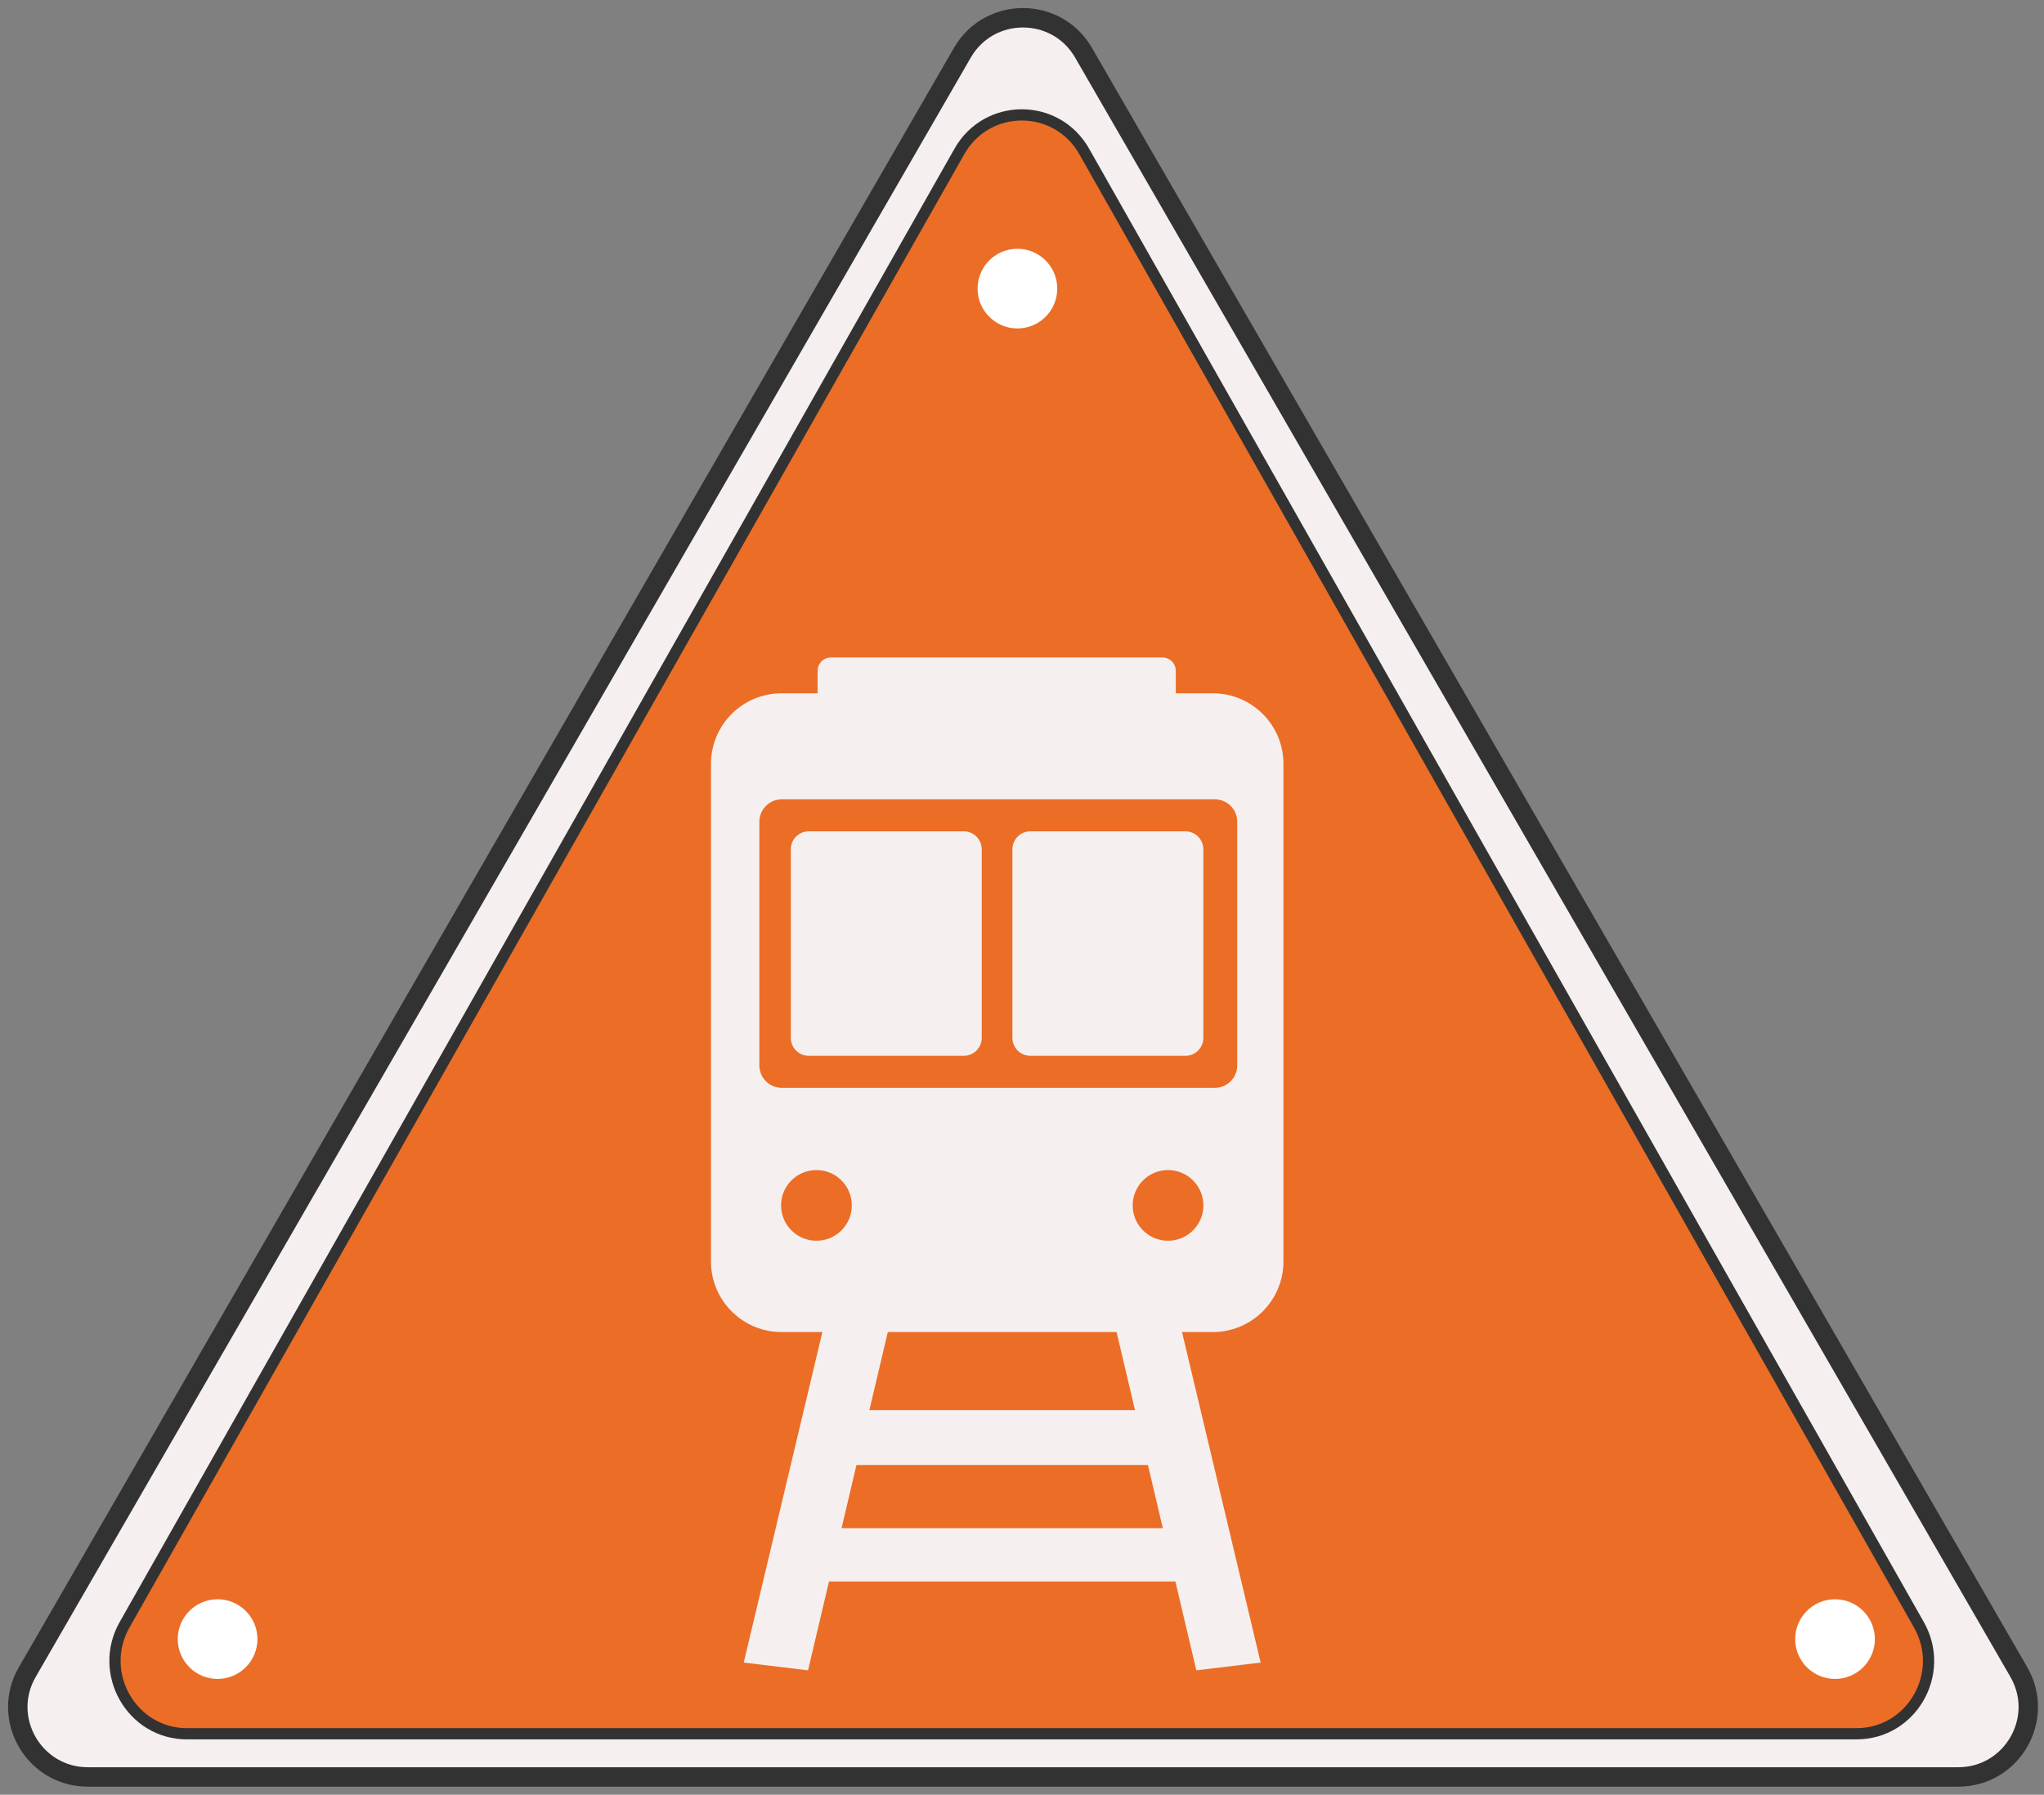 <svg width="115" height="101" viewBox="0 0 115 101" fill="none" xmlns="http://www.w3.org/2000/svg">
<rect x="0" y="0" width="115" height="101" fill="#808080" stroke="none"/>
<path d="M54.145 2.967L1.534 94.099C0.017 96.721 1.913 100 4.945 100H110.174C113.206 100 115.095 96.721 113.585 94.099L60.962 2.967C59.446 0.344 55.661 0.344 54.145 2.967Z" fill="#F6EFEF" stroke="#323232" stroke-width="1.093" stroke-miterlimit="10"/>
<path d="M53.977 8.523L7.01 91.434C5.464 94.163 7.413 97.57 10.519 97.57H104.451C107.564 97.57 109.513 94.163 107.96 91.434L61.001 8.523C59.448 5.78 55.529 5.78 53.977 8.523Z" fill="#EB6D26" stroke="#323232" stroke-width="0.632" stroke-miterlimit="10"/>
<circle cx="57.242" cy="16.242" r="2.242" fill="white"/>
<circle cx="103.242" cy="92.242" r="2.242" fill="white"/>
<circle cx="12.242" cy="92.242" r="2.242" fill="white"/>
<path d="M46.565 73.717C44.993 80.334 43.416 86.946 41.844 93.563C43.049 93.71 44.258 93.857 45.463 94L50.021 74.66C48.869 74.346 47.713 74.031 46.561 73.717H46.565Z" fill="#F6EFEF"/>
<path d="M66.206 73.717C67.778 80.334 69.355 86.946 70.927 93.563C69.722 93.71 68.513 93.857 67.308 94L62.75 74.66C63.902 74.346 65.058 74.031 66.21 73.717H66.206Z" fill="#F6EFEF"/>
<path d="M64.614 79.357H47.586V82.445H64.614V79.357Z" fill="#F6EFEF"/>
<path d="M67 86H46V89H67V86Z" fill="#F6EFEF"/>
<path d="M66.694 46.784H57.97C57.413 46.784 56.961 47.236 56.961 47.793V58.408C56.961 58.966 57.413 59.417 57.97 59.417H66.694C67.251 59.417 67.703 58.966 67.703 58.408V47.793C67.703 47.236 67.251 46.784 66.694 46.784Z" fill="#F6EFEF"/>
<path d="M68.236 39.016H43.974C41.777 39.016 40 40.792 40 42.99V70.989C40 73.182 41.777 74.963 43.974 74.963H68.236C70.429 74.963 72.21 73.186 72.21 70.989V42.99C72.21 40.796 70.433 39.016 68.236 39.016ZM69.608 59.957C69.608 60.655 69.045 61.219 68.346 61.219H43.986C43.288 61.219 42.724 60.655 42.724 59.957V46.245C42.724 45.547 43.288 44.983 43.986 44.983H68.346C69.045 44.983 69.608 45.547 69.608 46.245V59.957Z" fill="#F6EFEF"/>
<path d="M54.225 46.784H45.501C44.944 46.784 44.492 47.236 44.492 47.793V58.408C44.492 58.966 44.944 59.417 45.501 59.417H54.225C54.783 59.417 55.234 58.966 55.234 58.408V47.793C55.234 47.236 54.783 46.784 54.225 46.784Z" fill="#F6EFEF"/>
<path d="M45.934 69.824C47.033 69.824 47.924 68.933 47.924 67.835C47.924 66.736 47.033 65.846 45.934 65.846C44.836 65.846 43.945 66.736 43.945 67.835C43.945 68.933 44.836 69.824 45.934 69.824Z" fill="#EB6D26"/>
<path d="M65.716 69.824C66.814 69.824 67.705 68.933 67.705 67.835C67.705 66.736 66.814 65.846 65.716 65.846C64.617 65.846 63.727 66.736 63.727 67.835C63.727 68.933 64.617 69.824 65.716 69.824Z" fill="#EB6D26"/>
<path d="M65.401 37H46.752C46.337 37 46 37.337 46 37.752V39.765C46 40.18 46.337 40.517 46.752 40.517H65.401C65.816 40.517 66.153 40.18 66.153 39.765V37.752C66.153 37.337 65.816 37 65.401 37Z" fill="#F6EFEF"/>
</svg>
